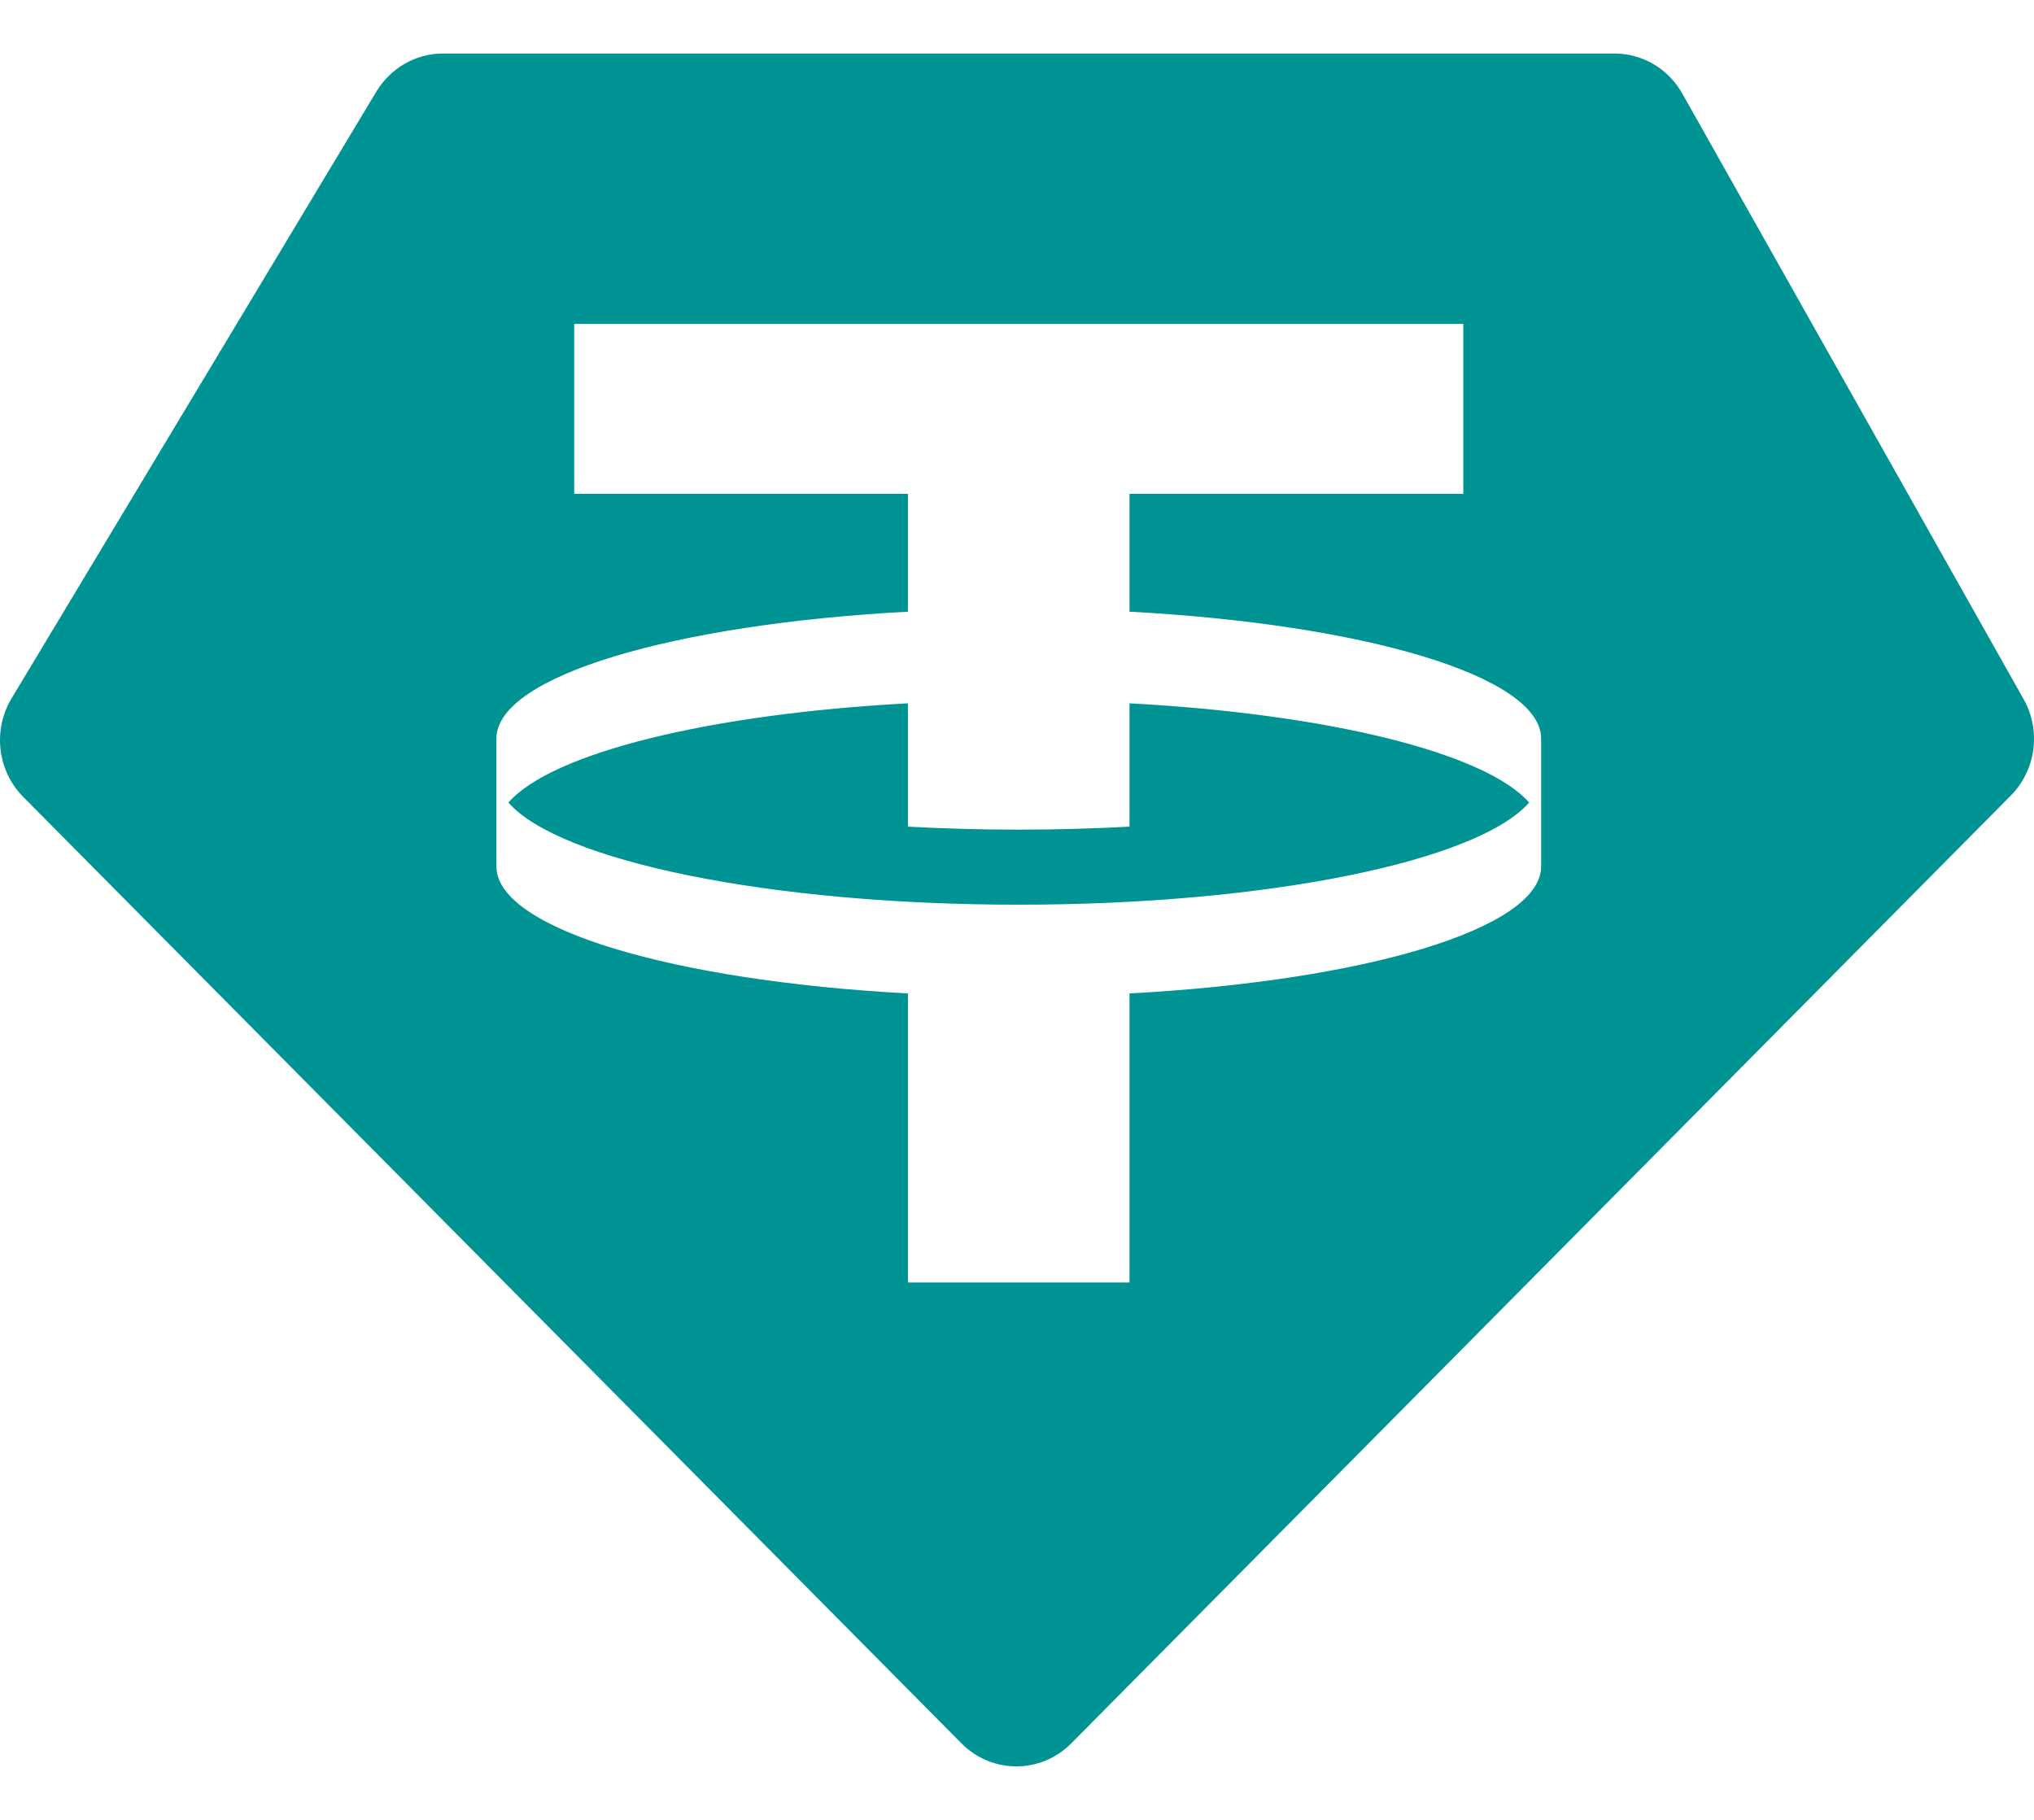 <svg width="19" height="17" viewBox="0 0 19 17" fill="none" xmlns="http://www.w3.org/2000/svg">
<path id="Vector" fill-rule="evenodd" clip-rule="evenodd" d="M4.138 0.5H15.082C15.343 0.5 15.584 0.642 15.714 0.873L18.903 6.531C19.068 6.824 19.019 7.194 18.783 7.432L10.007 16.285C9.723 16.572 9.265 16.572 8.981 16.285L0.217 7.444C-0.024 7.201 -0.07 6.82 0.108 6.524L3.516 0.855C3.649 0.635 3.884 0.5 4.138 0.5ZM13.669 3.026V4.613H10.551V5.714C12.741 5.831 14.383 6.314 14.396 6.893L14.396 8.1C14.383 8.679 12.741 9.162 10.551 9.28V11.98H8.481V9.28C6.292 9.162 4.649 8.679 4.637 8.1L4.637 6.893C4.649 6.314 6.292 5.831 8.481 5.714V4.613H5.364V3.026H13.669ZM9.516 8.451C11.853 8.451 13.806 8.042 14.284 7.497C13.878 7.034 12.412 6.67 10.551 6.57V7.722C10.218 7.74 9.871 7.75 9.516 7.75C9.161 7.75 8.815 7.74 8.481 7.722V6.57C6.62 6.67 5.154 7.034 4.749 7.497C5.227 8.042 7.18 8.451 9.516 8.451Z" fill="#009393"/>
</svg>
